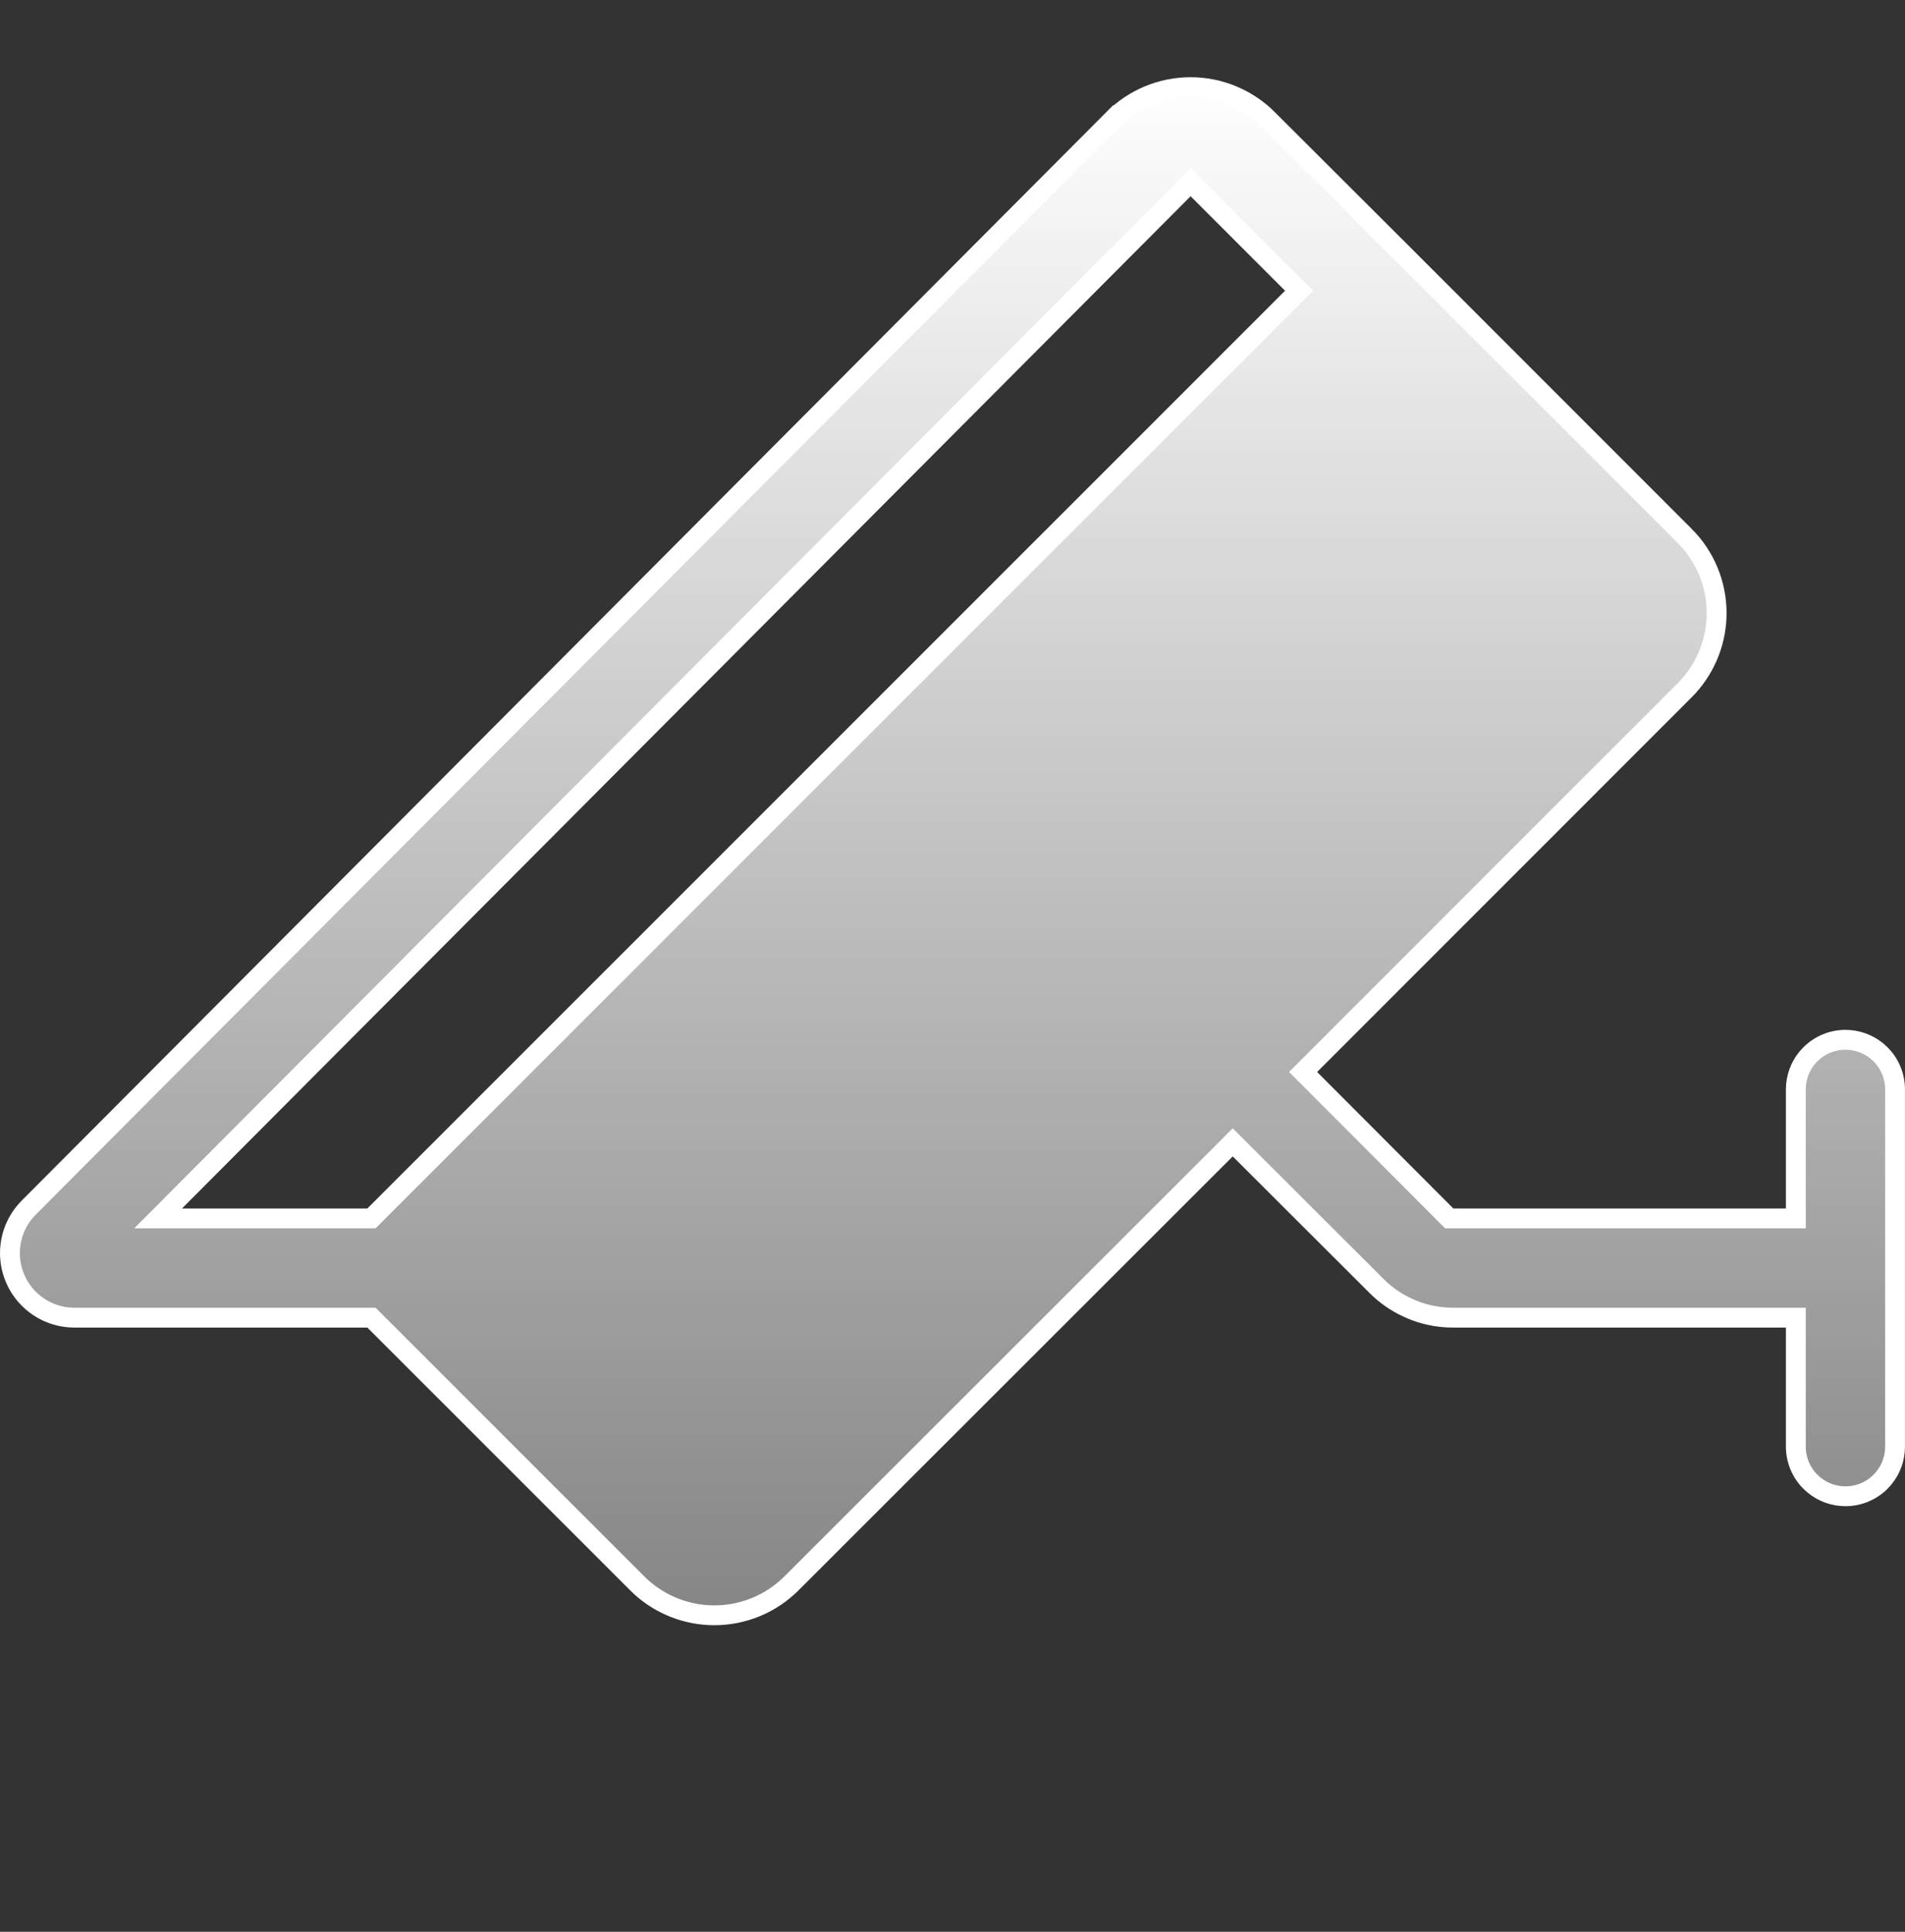 <svg width="72" height="73" viewBox="0 0 72 73" fill="none" xmlns="http://www.w3.org/2000/svg">
<rect x="0" y="0" width="72" height="73" fill="#333333" stroke="none"/>
<path d="M44.998 3.293C45.54 3.293 46.077 3.4 46.577 3.607C47.015 3.789 47.418 4.044 47.769 4.361L47.915 4.502L53.076 9.651L63.674 20.252V20.251C64.447 21.024 64.881 22.074 64.881 23.167C64.881 24.192 64.499 25.178 63.815 25.935L63.674 26.083L49.516 40.244L49.251 40.509L49.516 40.774L54.665 45.933L54.774 46.042H67.874V41.167C67.874 40.732 68.025 40.312 68.299 39.978L68.424 39.842C68.775 39.49 69.252 39.292 69.749 39.292C70.184 39.292 70.604 39.444 70.938 39.717L71.075 39.842C71.427 40.193 71.624 40.67 71.624 41.167V54.667C71.624 55.102 71.473 55.522 71.2 55.855L71.075 55.993C70.724 56.345 70.246 56.542 69.749 56.542C69.314 56.542 68.895 56.391 68.561 56.117L68.424 55.993C68.072 55.642 67.874 55.164 67.874 54.667V49.792H54.929C54.455 49.794 53.985 49.713 53.54 49.554L53.352 49.48C52.914 49.299 52.511 49.043 52.162 48.725L52.016 48.584L52.015 48.583L46.856 43.434L46.591 43.169L46.326 43.434L29.915 59.833C29.142 60.606 28.093 61.04 26.999 61.04C25.974 61.04 24.988 60.658 24.231 59.974L24.084 59.833L14.149 49.902L14.04 49.792H2.812L2.632 49.785C2.273 49.758 1.925 49.654 1.612 49.477L1.459 49.382C1.109 49.148 0.826 48.828 0.637 48.453L0.562 48.289C0.4 47.9 0.342 47.476 0.393 47.06L0.421 46.882C0.503 46.468 0.69 46.084 0.964 45.766L1.086 45.634L42.08 4.501L42.081 4.502C42.464 4.119 42.919 3.815 43.419 3.607C43.919 3.4 44.456 3.293 44.998 3.293ZM44.733 7.152L6.613 45.402L5.976 46.042H14.04L14.149 45.933L48.834 11.252L49.099 10.986L48.834 10.721L45.265 7.152L44.999 6.887L44.733 7.152Z" fill="url(#paint0_linear_4736_1672)" stroke="white" stroke-width="0.75"/>
<defs>
<linearGradient id="paint0_linear_4736_1672" x1="36" y1="2.918" x2="36" y2="61.415" gradientUnits="userSpaceOnUse">
<stop stop-color="white"/>
<stop offset="1" stop-color="white" stop-opacity="0.4"/>
</linearGradient>
</defs>
</svg>
